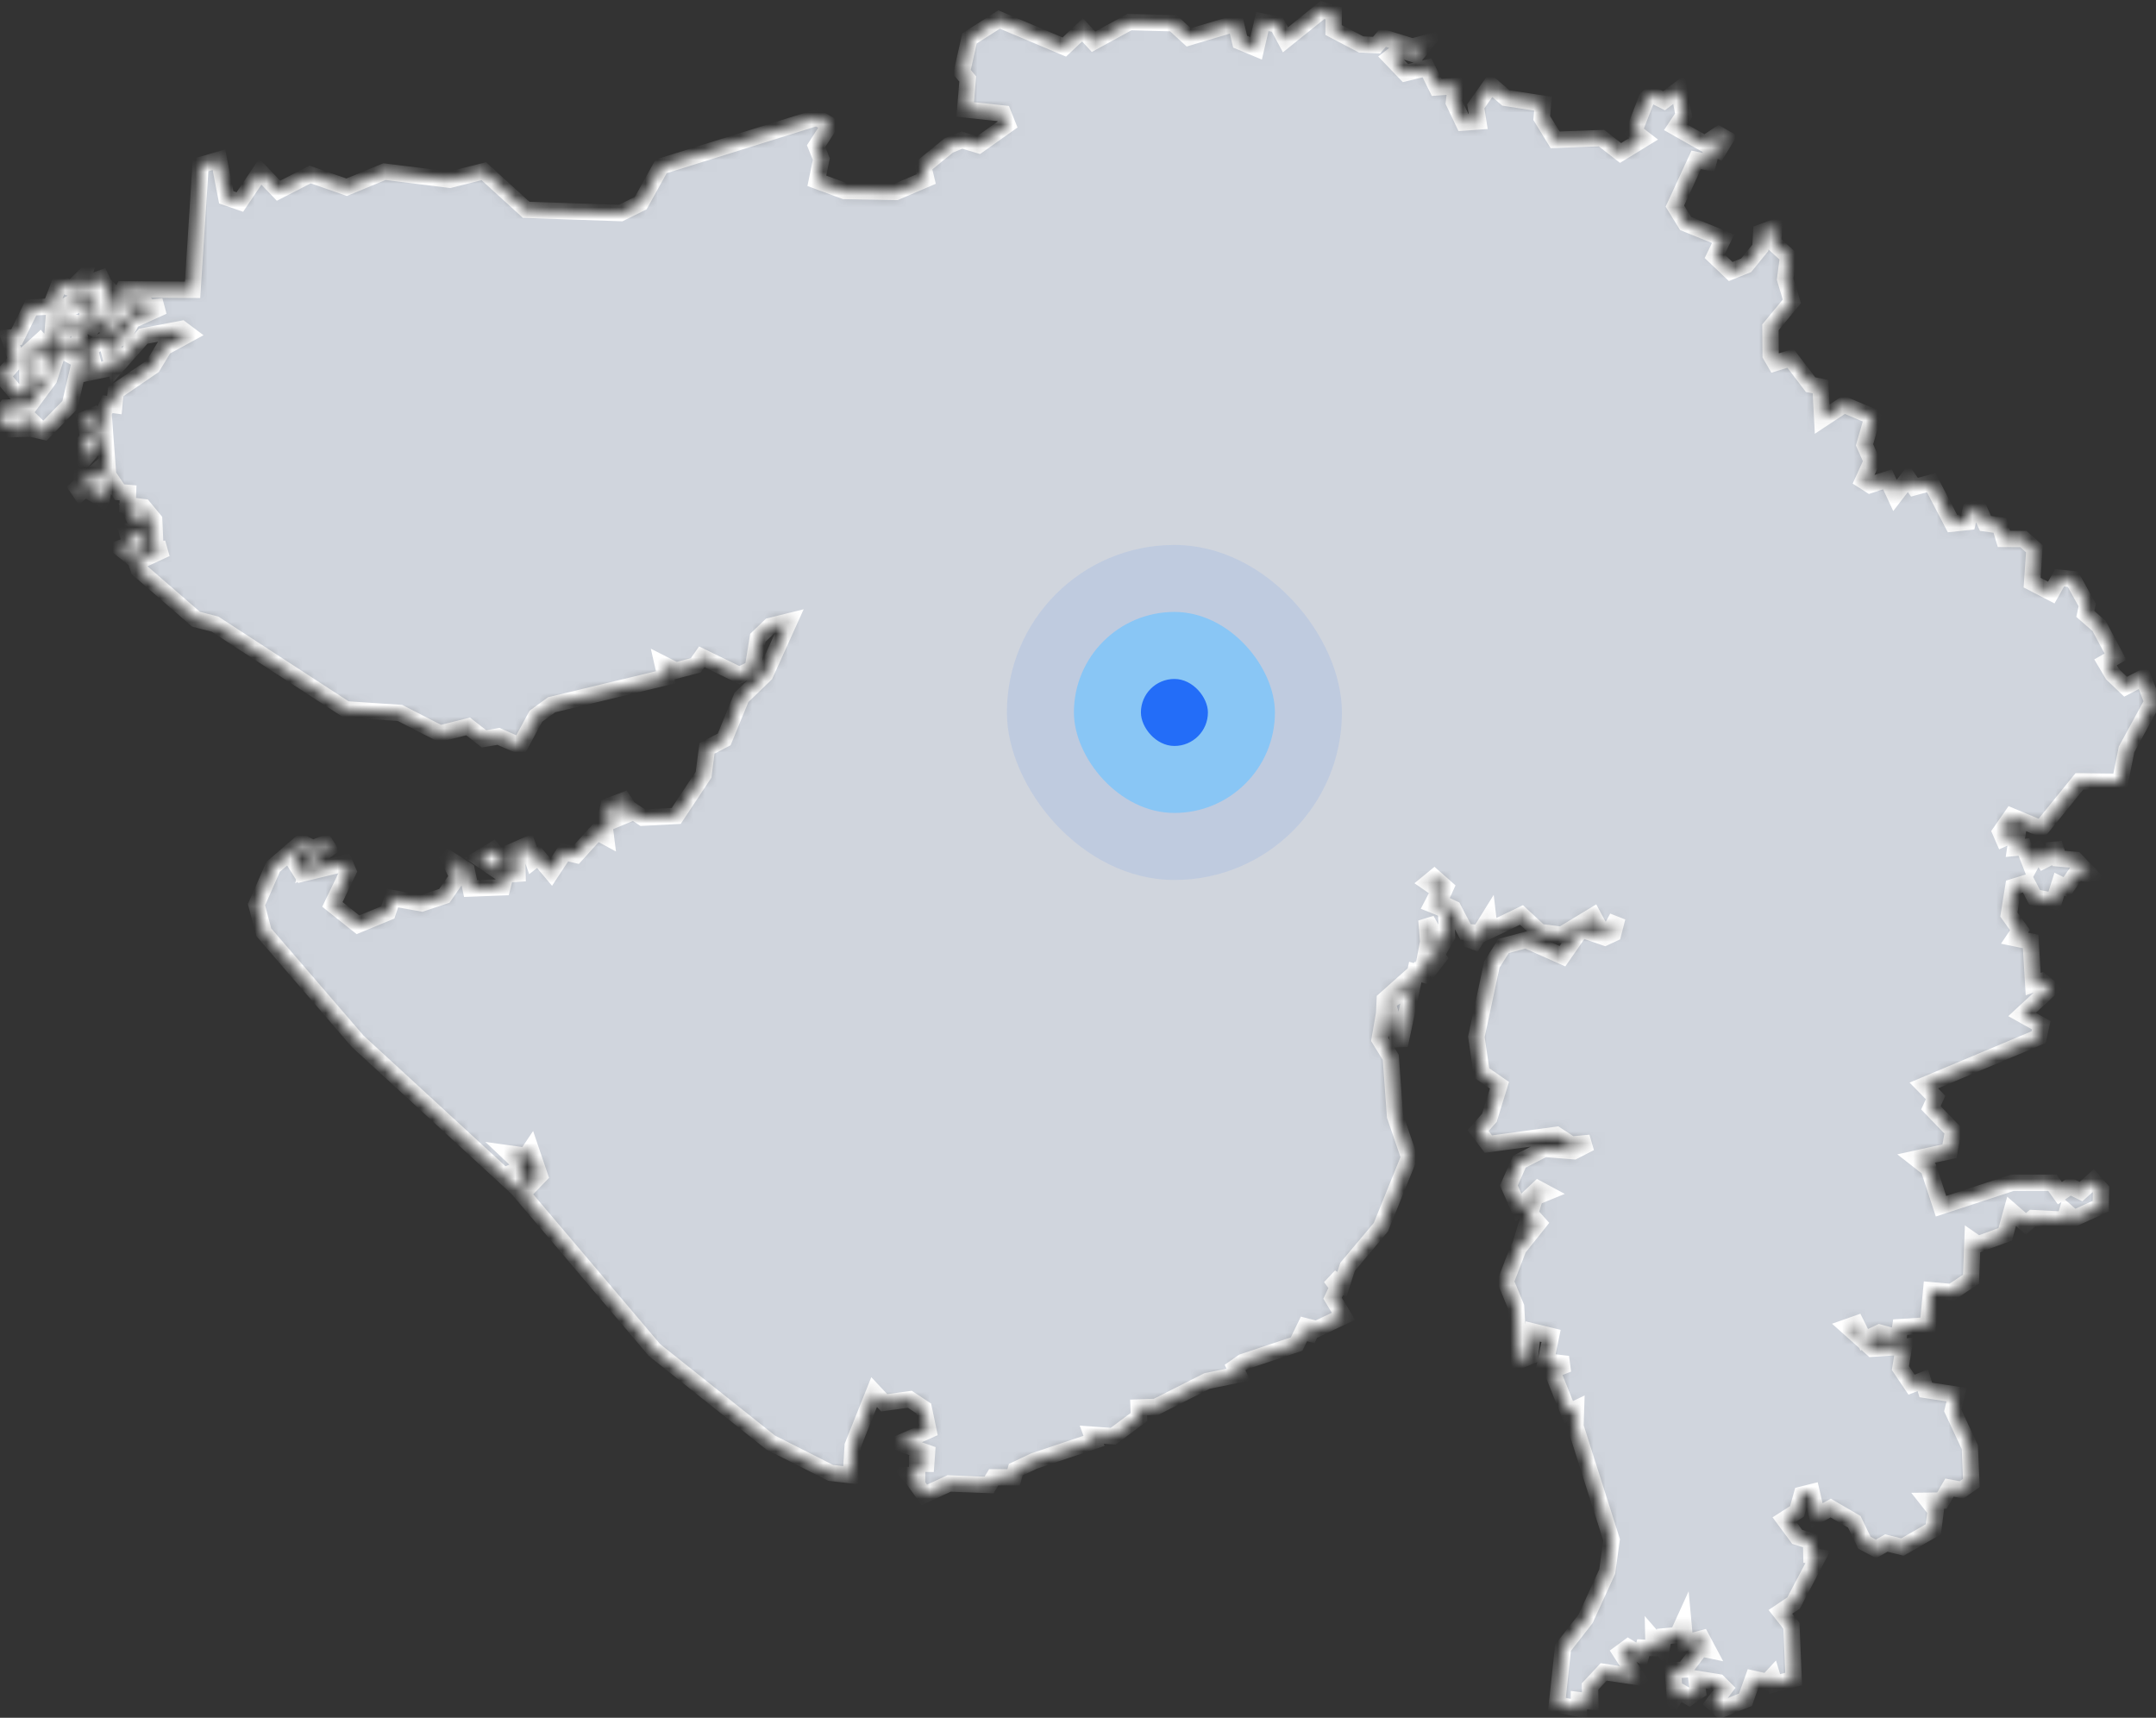 <svg width="182" height="145" viewBox="0 0 182 145" fill="none" xmlns="http://www.w3.org/2000/svg">
<rect x="0" y="0" width="182" height="145" fill="#333333" stroke="none"/>
<mask id="path-1-inside-1_1159_4049" fill="white">
<path d="M41.62 71.753L42.469 72.734L41.876 73.411L40.48 72.457L41.62 71.753ZM27.446 71.186L27.735 71.638L25.945 72.96L26.194 71.691L27.446 71.186ZM52.633 67.567L53.154 68.36L51.157 68.934L51.365 68.046L52.633 67.567ZM10.739 44.933L12.295 45.475L12.375 46.263L11.147 46.595L11.195 47.092L10.161 46.27L11.019 45.954L10.739 44.933ZM11.629 43.023L12.463 43.663L12.447 44.495L11.299 43.715L11.018 43.086L11.629 43.023ZM8.274 39.679L8.91 40.451L8.588 42.124L7.85 41.65L7.955 40.529L6.792 41.581L6.536 41.204L8.274 39.679ZM8.541 36.006L8.517 37.129L7.049 38.821L7.194 37.26L8.541 36.006ZM7.794 35.121L8.09 35.874L7.337 36.33L7.169 35.392L7.794 35.121ZM4.972 29.426L6.111 30.067L6.929 29.75L5.894 34.19L3.712 36.436L2.541 36.165L3.071 35.902L2.509 35.357L1.611 35.709L1.845 36.201L1.011 36.227L1.148 35.692L0.337 36.016L0 35.138L0.53 34.403L2.406 34.34L4.138 31.997L4.972 29.426ZM3.846 29.623L3.985 31.663L2.708 32.582L2.7 29.893L3.846 29.623ZM8.958 28.609L9.544 31.023L7.25 31.505L7.804 30.409L7.554 29.381L8.958 28.609ZM5.744 27.607L6.534 27.628L6.937 29.258L5.227 29.142L5.025 28.418L5.744 27.607ZM7.381 25.311L7.386 27.361L5.516 27.166L4.73 28.134L4.813 26.566L7.381 25.311ZM9.998 25.235L10.644 25.892L11.415 26.082L9.553 27.8L8.798 27.491L8.877 26.804L10.146 25.866L9.998 25.235ZM8.541 23.492L9.593 25.654L7.427 28.056L8.159 25.436L7.786 24.915L6.986 25.225L7.555 23.863L8.541 23.492ZM7.041 23.404L6.463 25.321L4.577 26.385L4.37 28.977L3.889 29.363L3.392 28.81L2.293 29.812L2.325 33.007L1.507 33.351L0.184 31.769L1.388 30.384L0.77 28.495L1.396 28.452L2.622 25.956L4.283 25.868L5.013 23.97L6.056 24.356L7.041 23.404ZM84.341 1.645L89.845 3.97L91.383 2.519L92.308 3.523L95.347 1.862L99.052 1.963L100.35 3.154L104.319 1.968L104.688 3.517L106.035 4.079L106.558 1.819L107.817 2.068L108.512 3.36L111.639 0.843L112.586 1.123L112.576 2.533L114.9 3.751L116.206 3.812L116.765 3.165L119.222 3.93L120.341 3.635L119.538 4.63L118.187 4.212L117.371 4.843L118.645 6.17L120.459 5.723L121.279 7.375L122.901 7.256L122.732 8.647L123.541 10.344L124.784 10.256L124.577 8.972L125.848 7.173L127.116 8.266L130.256 8.752L130.147 9.959L131.275 11.801L135.19 11.657L136.801 12.91L138.751 11.715L137.939 11.088L139.008 8.327L139.368 7.952L140.473 8.498L141.724 7.56L142.127 9.735L141.452 10.748L143.908 12.139L145.091 11.354L145.683 11.694L145.094 12.662L144.571 12.364L144.215 13.7L143.185 13.497L141.386 17.396L142.295 18.867L145.461 20.147L144.742 21.628L146.097 22.919L147.402 22.391L148.599 20.924L148.676 19.612L149.782 19.198L149.671 20.471L150.945 21.641L150.694 23.558L151.261 25.44L149.454 27.629L149.471 29.983L149.853 30.641L151.14 30.24L152.838 32.464L153.682 32.642L153.825 35.376L155.667 34.158L158.078 35.182L157.395 37.545L158.011 38.931L157.27 40.562L157.86 40.939L159.332 40.456L159.965 41.817L161.08 40.369L161.609 41.125L163.026 40.743L164.821 44.196L166.109 44.06L166.352 43.048L167.037 42.934L167.608 44.18L168.817 44.346L169.159 45.489L170.81 45.498L171.737 46.328L171.543 49.18L173.159 50.018L173.867 48.766L174.979 48.885L176.195 51.073L176.032 51.818L177.194 52.834L178.58 55.431L177.739 55.913L178.328 56.907L179.435 57.966L180.91 57.192L181.702 59.246L179.513 63.259L178.966 65.993L175.536 65.954L172.3 69.944L169.8 68.896L168.873 70.228L169.112 70.778L170.334 70.225L170.127 71.567L170.856 71.498L171.424 72.969L172.038 71.847L172.525 72.615L173.264 72.24L173.384 71.184L173.783 72.458L175.209 72.585L176.369 73.792L175.323 73.618L174.43 74.918L173.845 74.633L173.391 76.062L171.751 75.738L171.107 74.508L169.952 74.865L169.581 77.194L170.518 78.509L170.061 79.189L171.418 79.469L171.635 83.067L172.34 82.824L173.092 83.415L170.694 85.634L172.315 86.54L172.089 87.551L162.401 91.625L163.396 92.643L162.999 93.508L164.88 95.457L164.57 97.175L161.739 97.797L162.804 98.63L163.852 101.818L169.887 99.836L173.253 99.833L173.886 100.714L174.747 100.129L175.671 100.579L176.699 99.659L177.359 100.407L177.333 101.819L175.079 102.841L174.483 102.321L174.297 102.96L171.592 102.82L171.017 103.302L169.81 102.249L169.272 104.189L166.967 105.039L166.509 104.72L166.384 107.976L164.752 109.065L163.023 108.91L162.746 111.874L160.409 112.023L160.266 112.918L158.667 112.487L157.371 113.091L156.7 111.745L155.981 111.999L158.051 113.845L160.725 113.668L160.425 115.483L161.368 116.88L162.317 116.503L162.568 117.326L165.168 117.725L164.839 119.057L166.284 122.154L166.413 125.181L165.585 125.762L164.566 125.573L163.931 126.664L162.749 126.679L163.404 127.506L163.2 129.093L160.598 130.588L159.236 130.248L158.361 130.742L157.382 130.22L156.53 128.456L154.541 127.296L153.388 127.927L152.932 125.956L152.097 126.165L151.7 127.574L150.625 128.262L151.712 129.729L152.881 130.085L152.91 131.33L153.456 131.425L151.406 135.311L150.297 136.057L151.224 137.233L151.412 141.73L149.806 142.148L149.611 141.51L149.185 141.969L147.981 141.701L147.344 143.477L145.243 144.324L144.655 143.773L145.589 142.534L145.058 142.002L143.205 141.706L143.331 142.758L142.605 143.256L141.696 142.725L141.378 143.258L141.216 141.002L142.187 140.931L143.567 139.131L144.164 139.255L143.659 138.308L142.258 138.685L142.099 136.966L141.623 138.011L140.456 138.13L140.274 139.111L139.572 138.303L139.591 139.118L138.724 139.082L138.54 139.712L137.441 139.042L136.823 139.496L138.146 141.542L135.376 141.127L134.224 142.361L134.245 143.628L133.283 143.51L133.278 144.234L131.424 143.878L131.945 139.084L133.846 136.649L135.674 132.656L136.044 129.979L132.995 120.41L133.043 118.905L132.417 119.206L131.006 115.686L132.369 115.136L130.485 114.912L130.934 112.768L129.385 112.39L129.154 114.481L128.239 114.86L127.982 110.304L127.1 108.176L128.184 105.371L130.245 102.791L128.752 103.748L129.585 101.055L130.476 100.692L129.85 100.356L128.189 101.928L127.371 100.061L128.262 98.057L130.363 96.977L132.859 97.176L134.238 96.469L132.641 96.615L131.381 95.793L125.646 96.578L124.771 95.429L125.726 94.358L126.575 91.606L125.076 90.568L124.628 87.52L125.935 81.416L126.922 79.854L128.816 79.343L131.896 80.713L133.475 78.439L135.473 79.133L136.179 78.804L136.532 77.442L136.002 78.424L135.153 78.544L134.486 77.303L131.839 78.908L129.987 78.673L128.439 77.233L125.752 78.527L125.639 77.572L124.155 79.959L124.348 78.716L123.715 78.665L122.687 76.705L121.474 76.139L122.03 74.915L121.076 74.073L120.546 74.508L121.509 75.174L120.898 76.351L122.07 76.819L122.15 79.015L121.662 79.883L120.41 77.645L120.578 79.71L121.421 80.865L120.979 81.436L120.392 80.394L120.041 82.218L119.472 82.053L118.164 88.233L117.098 84.566L118.389 83.804L118.717 84.142L118.765 82.72L116.896 84.385L116.84 85.563L116.463 87.73L117.401 89.246L117.761 94.205L118.957 97.689L116.568 103.588L113.761 106.928L113.271 108.429L112.325 107.816L112.935 108.644L112.493 109.584L113.409 111.11L110.65 112.419L110.345 113.091L110.434 111.438L109.454 113.453L104.923 114.968L104.258 115.433L104.546 116.028L101.899 116.57L97.583 118.756L96.117 118.807L96.149 119.608L93.966 121.233L92.162 121.102L92.355 121.627L87.286 123.33L85.745 124.061L85.569 124.704H83.884L83.491 125.349L80.123 125.22L78.03 126.186L77.045 124.825L76.769 124.504L77.418 124.487L77.421 123.546L78.185 123.557L78.252 122.625L75.964 121.808L78.37 120.739L77.986 118.898L76.802 118.114L74.638 118.411L73.79 117.509L71.981 122.03L71.83 124.525L70.121 124.326L65.051 121.763L55.251 113.961L44.084 100.784L45.56 99.247L44.799 97.008L44.422 97.569L43.011 97.371L44.214 98.51L43.581 98.795L44.407 99.469L43.861 100.472L30.202 87.904L22.269 78.695L21.651 76.367L23.055 73.17L25.445 71.11L25.959 71.371L24.765 72.596L25.486 73.744L29.104 72.874L29.401 73.56L28.061 76.341L30.219 78.06L32.738 77.018L33.139 75.811L35.609 76.253L37.51 75.62L38.626 74.012L37.888 72.501L39.397 73.464L39.726 75.001L42.404 74.897L42.678 73.812L43.687 73.751L43.656 72.273L42.902 72.03L44.53 71.307L45.003 72.655L45.436 72.316L46.534 73.62L47.649 71.926L48.628 72.161L50.387 70.219L51.146 70.63L51.011 69.559L53.503 68.517L54.258 69.021L57.081 68.874L59.392 65.393L59.68 63.17L61.131 62.413L62.592 58.865L64.598 56.928L66.628 52.44L65.007 52.842L63.973 53.838L63.548 56.429L62.417 56.987L59.24 55.442L58.735 56.159L57.051 56.604L55.936 56.037L56.193 57.171L46.559 59.492L45.236 60.459L43.889 62.951L42.076 62.159L40.857 62.367L39.517 61.321L37.142 61.914L33.758 60.18L29.202 59.874L18.149 52.683L16.553 52.273L11.709 48.071L11.507 47.476L14.026 46.311L13.128 46.417L13.015 43.888L12.124 42.812L10.768 42.637L10.808 41.604L10.095 41.543L9.132 40.124L8.739 34.884L9.075 34.111L9.653 34.19L9.773 33.051L12.893 30.917L13.863 29.32L15.909 28.204L15.324 27.765L12.092 28.38L9.822 30.935L9.5 28.802L10.406 28.459L11.161 27.036L13.776 25.857L12.551 25.98L11.834 25.101L11.618 25.717L10.758 25.664L10.137 24.925L10.409 24.424L16.255 24.461L16.931 13.933L18.483 13.48L19.099 16.654L20.248 17.052L21.973 14.488L23.512 16.099L26.18 14.728L29.264 15.803L32.455 14.486L37.967 15.174L40.84 14.45L44.418 17.711L52.39 17.986L54.084 17.148L55.808 14.042L68.97 9.925L70.038 10.553L68.89 12.334L69.333 13.425L68.954 15.259L71.293 16.123L75.638 16.2L78.19 15.109L77.931 14.04L80.085 12.278L81.203 11.824L82.611 12.245L85.054 10.515L84.683 9.585L81.476 9.237L81.691 6.668L81.199 6.078L81.84 3.241L84.341 1.645Z"/>
</mask>
<path d="M41.62 71.753L42.469 72.734L41.876 73.411L40.48 72.457L41.62 71.753ZM27.446 71.186L27.735 71.638L25.945 72.96L26.194 71.691L27.446 71.186ZM52.633 67.567L53.154 68.36L51.157 68.934L51.365 68.046L52.633 67.567ZM10.739 44.933L12.295 45.475L12.375 46.263L11.147 46.595L11.195 47.092L10.161 46.27L11.019 45.954L10.739 44.933ZM11.629 43.023L12.463 43.663L12.447 44.495L11.299 43.715L11.018 43.086L11.629 43.023ZM8.274 39.679L8.91 40.451L8.588 42.124L7.85 41.65L7.955 40.529L6.792 41.581L6.536 41.204L8.274 39.679ZM8.541 36.006L8.517 37.129L7.049 38.821L7.194 37.26L8.541 36.006ZM7.794 35.121L8.09 35.874L7.337 36.33L7.169 35.392L7.794 35.121ZM4.972 29.426L6.111 30.067L6.929 29.75L5.894 34.19L3.712 36.436L2.541 36.165L3.071 35.902L2.509 35.357L1.611 35.709L1.845 36.201L1.011 36.227L1.148 35.692L0.337 36.016L0 35.138L0.53 34.403L2.406 34.34L4.138 31.997L4.972 29.426ZM3.846 29.623L3.985 31.663L2.708 32.582L2.7 29.893L3.846 29.623ZM8.958 28.609L9.544 31.023L7.25 31.505L7.804 30.409L7.554 29.381L8.958 28.609ZM5.744 27.607L6.534 27.628L6.937 29.258L5.227 29.142L5.025 28.418L5.744 27.607ZM7.381 25.311L7.386 27.361L5.516 27.166L4.73 28.134L4.813 26.566L7.381 25.311ZM9.998 25.235L10.644 25.892L11.415 26.082L9.553 27.8L8.798 27.491L8.877 26.804L10.146 25.866L9.998 25.235ZM8.541 23.492L9.593 25.654L7.427 28.056L8.159 25.436L7.786 24.915L6.986 25.225L7.555 23.863L8.541 23.492ZM7.041 23.404L6.463 25.321L4.577 26.385L4.37 28.977L3.889 29.363L3.392 28.81L2.293 29.812L2.325 33.007L1.507 33.351L0.184 31.769L1.388 30.384L0.77 28.495L1.396 28.452L2.622 25.956L4.283 25.868L5.013 23.97L6.056 24.356L7.041 23.404ZM84.341 1.645L89.845 3.97L91.383 2.519L92.308 3.523L95.347 1.862L99.052 1.963L100.35 3.154L104.319 1.968L104.688 3.517L106.035 4.079L106.558 1.819L107.817 2.068L108.512 3.36L111.639 0.843L112.586 1.123L112.576 2.533L114.9 3.751L116.206 3.812L116.765 3.165L119.222 3.93L120.341 3.635L119.538 4.63L118.187 4.212L117.371 4.843L118.645 6.17L120.459 5.723L121.279 7.375L122.901 7.256L122.732 8.647L123.541 10.344L124.784 10.256L124.577 8.972L125.848 7.173L127.116 8.266L130.256 8.752L130.147 9.959L131.275 11.801L135.19 11.657L136.801 12.91L138.751 11.715L137.939 11.088L139.008 8.327L139.368 7.952L140.473 8.498L141.724 7.56L142.127 9.735L141.452 10.748L143.908 12.139L145.091 11.354L145.683 11.694L145.094 12.662L144.571 12.364L144.215 13.7L143.185 13.497L141.386 17.396L142.295 18.867L145.461 20.147L144.742 21.628L146.097 22.919L147.402 22.391L148.599 20.924L148.676 19.612L149.782 19.198L149.671 20.471L150.945 21.641L150.694 23.558L151.261 25.44L149.454 27.629L149.471 29.983L149.853 30.641L151.14 30.24L152.838 32.464L153.682 32.642L153.825 35.376L155.667 34.158L158.078 35.182L157.395 37.545L158.011 38.931L157.27 40.562L157.86 40.939L159.332 40.456L159.965 41.817L161.08 40.369L161.609 41.125L163.026 40.743L164.821 44.196L166.109 44.06L166.352 43.048L167.037 42.934L167.608 44.18L168.817 44.346L169.159 45.489L170.81 45.498L171.737 46.328L171.543 49.18L173.159 50.018L173.867 48.766L174.979 48.885L176.195 51.073L176.032 51.818L177.194 52.834L178.58 55.431L177.739 55.913L178.328 56.907L179.435 57.966L180.91 57.192L181.702 59.246L179.513 63.259L178.966 65.993L175.536 65.954L172.3 69.944L169.8 68.896L168.873 70.228L169.112 70.778L170.334 70.225L170.127 71.567L170.856 71.498L171.424 72.969L172.038 71.847L172.525 72.615L173.264 72.24L173.384 71.184L173.783 72.458L175.209 72.585L176.369 73.792L175.323 73.618L174.43 74.918L173.845 74.633L173.391 76.062L171.751 75.738L171.107 74.508L169.952 74.865L169.581 77.194L170.518 78.509L170.061 79.189L171.418 79.469L171.635 83.067L172.34 82.824L173.092 83.415L170.694 85.634L172.315 86.54L172.089 87.551L162.401 91.625L163.396 92.643L162.999 93.508L164.88 95.457L164.57 97.175L161.739 97.797L162.804 98.63L163.852 101.818L169.887 99.836L173.253 99.833L173.886 100.714L174.747 100.129L175.671 100.579L176.699 99.659L177.359 100.407L177.333 101.819L175.079 102.841L174.483 102.321L174.297 102.96L171.592 102.82L171.017 103.302L169.81 102.249L169.272 104.189L166.967 105.039L166.509 104.72L166.384 107.976L164.752 109.065L163.023 108.91L162.746 111.874L160.409 112.023L160.266 112.918L158.667 112.487L157.371 113.091L156.7 111.745L155.981 111.999L158.051 113.845L160.725 113.668L160.425 115.483L161.368 116.88L162.317 116.503L162.568 117.326L165.168 117.725L164.839 119.057L166.284 122.154L166.413 125.181L165.585 125.762L164.566 125.573L163.931 126.664L162.749 126.679L163.404 127.506L163.2 129.093L160.598 130.588L159.236 130.248L158.361 130.742L157.382 130.22L156.53 128.456L154.541 127.296L153.388 127.927L152.932 125.956L152.097 126.165L151.7 127.574L150.625 128.262L151.712 129.729L152.881 130.085L152.91 131.33L153.456 131.425L151.406 135.311L150.297 136.057L151.224 137.233L151.412 141.73L149.806 142.148L149.611 141.51L149.185 141.969L147.981 141.701L147.344 143.477L145.243 144.324L144.655 143.773L145.589 142.534L145.058 142.002L143.205 141.706L143.331 142.758L142.605 143.256L141.696 142.725L141.378 143.258L141.216 141.002L142.187 140.931L143.567 139.131L144.164 139.255L143.659 138.308L142.258 138.685L142.099 136.966L141.623 138.011L140.456 138.13L140.274 139.111L139.572 138.303L139.591 139.118L138.724 139.082L138.54 139.712L137.441 139.042L136.823 139.496L138.146 141.542L135.376 141.127L134.224 142.361L134.245 143.628L133.283 143.51L133.278 144.234L131.424 143.878L131.945 139.084L133.846 136.649L135.674 132.656L136.044 129.979L132.995 120.41L133.043 118.905L132.417 119.206L131.006 115.686L132.369 115.136L130.485 114.912L130.934 112.768L129.385 112.39L129.154 114.481L128.239 114.86L127.982 110.304L127.1 108.176L128.184 105.371L130.245 102.791L128.752 103.748L129.585 101.055L130.476 100.692L129.85 100.356L128.189 101.928L127.371 100.061L128.262 98.057L130.363 96.977L132.859 97.176L134.238 96.469L132.641 96.615L131.381 95.793L125.646 96.578L124.771 95.429L125.726 94.358L126.575 91.606L125.076 90.568L124.628 87.52L125.935 81.416L126.922 79.854L128.816 79.343L131.896 80.713L133.475 78.439L135.473 79.133L136.179 78.804L136.532 77.442L136.002 78.424L135.153 78.544L134.486 77.303L131.839 78.908L129.987 78.673L128.439 77.233L125.752 78.527L125.639 77.572L124.155 79.959L124.348 78.716L123.715 78.665L122.687 76.705L121.474 76.139L122.03 74.915L121.076 74.073L120.546 74.508L121.509 75.174L120.898 76.351L122.07 76.819L122.15 79.015L121.662 79.883L120.41 77.645L120.578 79.71L121.421 80.865L120.979 81.436L120.392 80.394L120.041 82.218L119.472 82.053L118.164 88.233L117.098 84.566L118.389 83.804L118.717 84.142L118.765 82.72L116.896 84.385L116.84 85.563L116.463 87.73L117.401 89.246L117.761 94.205L118.957 97.689L116.568 103.588L113.761 106.928L113.271 108.429L112.325 107.816L112.935 108.644L112.493 109.584L113.409 111.11L110.65 112.419L110.345 113.091L110.434 111.438L109.454 113.453L104.923 114.968L104.258 115.433L104.546 116.028L101.899 116.57L97.583 118.756L96.117 118.807L96.149 119.608L93.966 121.233L92.162 121.102L92.355 121.627L87.286 123.33L85.745 124.061L85.569 124.704H83.884L83.491 125.349L80.123 125.22L78.03 126.186L77.045 124.825L76.769 124.504L77.418 124.487L77.421 123.546L78.185 123.557L78.252 122.625L75.964 121.808L78.37 120.739L77.986 118.898L76.802 118.114L74.638 118.411L73.79 117.509L71.981 122.03L71.83 124.525L70.121 124.326L65.051 121.763L55.251 113.961L44.084 100.784L45.56 99.247L44.799 97.008L44.422 97.569L43.011 97.371L44.214 98.51L43.581 98.795L44.407 99.469L43.861 100.472L30.202 87.904L22.269 78.695L21.651 76.367L23.055 73.17L25.445 71.11L25.959 71.371L24.765 72.596L25.486 73.744L29.104 72.874L29.401 73.56L28.061 76.341L30.219 78.06L32.738 77.018L33.139 75.811L35.609 76.253L37.51 75.62L38.626 74.012L37.888 72.501L39.397 73.464L39.726 75.001L42.404 74.897L42.678 73.812L43.687 73.751L43.656 72.273L42.902 72.03L44.53 71.307L45.003 72.655L45.436 72.316L46.534 73.62L47.649 71.926L48.628 72.161L50.387 70.219L51.146 70.63L51.011 69.559L53.503 68.517L54.258 69.021L57.081 68.874L59.392 65.393L59.68 63.17L61.131 62.413L62.592 58.865L64.598 56.928L66.628 52.44L65.007 52.842L63.973 53.838L63.548 56.429L62.417 56.987L59.24 55.442L58.735 56.159L57.051 56.604L55.936 56.037L56.193 57.171L46.559 59.492L45.236 60.459L43.889 62.951L42.076 62.159L40.857 62.367L39.517 61.321L37.142 61.914L33.758 60.18L29.202 59.874L18.149 52.683L16.553 52.273L11.709 48.071L11.507 47.476L14.026 46.311L13.128 46.417L13.015 43.888L12.124 42.812L10.768 42.637L10.808 41.604L10.095 41.543L9.132 40.124L8.739 34.884L9.075 34.111L9.653 34.19L9.773 33.051L12.893 30.917L13.863 29.32L15.909 28.204L15.324 27.765L12.092 28.38L9.822 30.935L9.5 28.802L10.406 28.459L11.161 27.036L13.776 25.857L12.551 25.98L11.834 25.101L11.618 25.717L10.758 25.664L10.137 24.925L10.409 24.424L16.255 24.461L16.931 13.933L18.483 13.48L19.099 16.654L20.248 17.052L21.973 14.488L23.512 16.099L26.18 14.728L29.264 15.803L32.455 14.486L37.967 15.174L40.84 14.45L44.418 17.711L52.39 17.986L54.084 17.148L55.808 14.042L68.97 9.925L70.038 10.553L68.89 12.334L69.333 13.425L68.954 15.259L71.293 16.123L75.638 16.2L78.19 15.109L77.931 14.04L80.085 12.278L81.203 11.824L82.611 12.245L85.054 10.515L84.683 9.585L81.476 9.237L81.691 6.668L81.199 6.078L81.84 3.241L84.341 1.645Z" fill="#D0D5DD" stroke="white" stroke-width="1.379" mask="url(#path-1-inside-1_1159_4049)"/>
<g opacity="0.1">
<rect x="84.999" y="46" width="28.279" height="28.279" rx="14.14" fill="#236DF8"/>
</g>
<rect x="90.655" y="51.654" width="16.968" height="16.968" rx="8.484" fill="#73C4FF" fill-opacity="0.7"/>
<rect x="96.311" y="57.311" width="5.656" height="5.656" rx="2.828" fill="#236DF8"/>
</svg>
